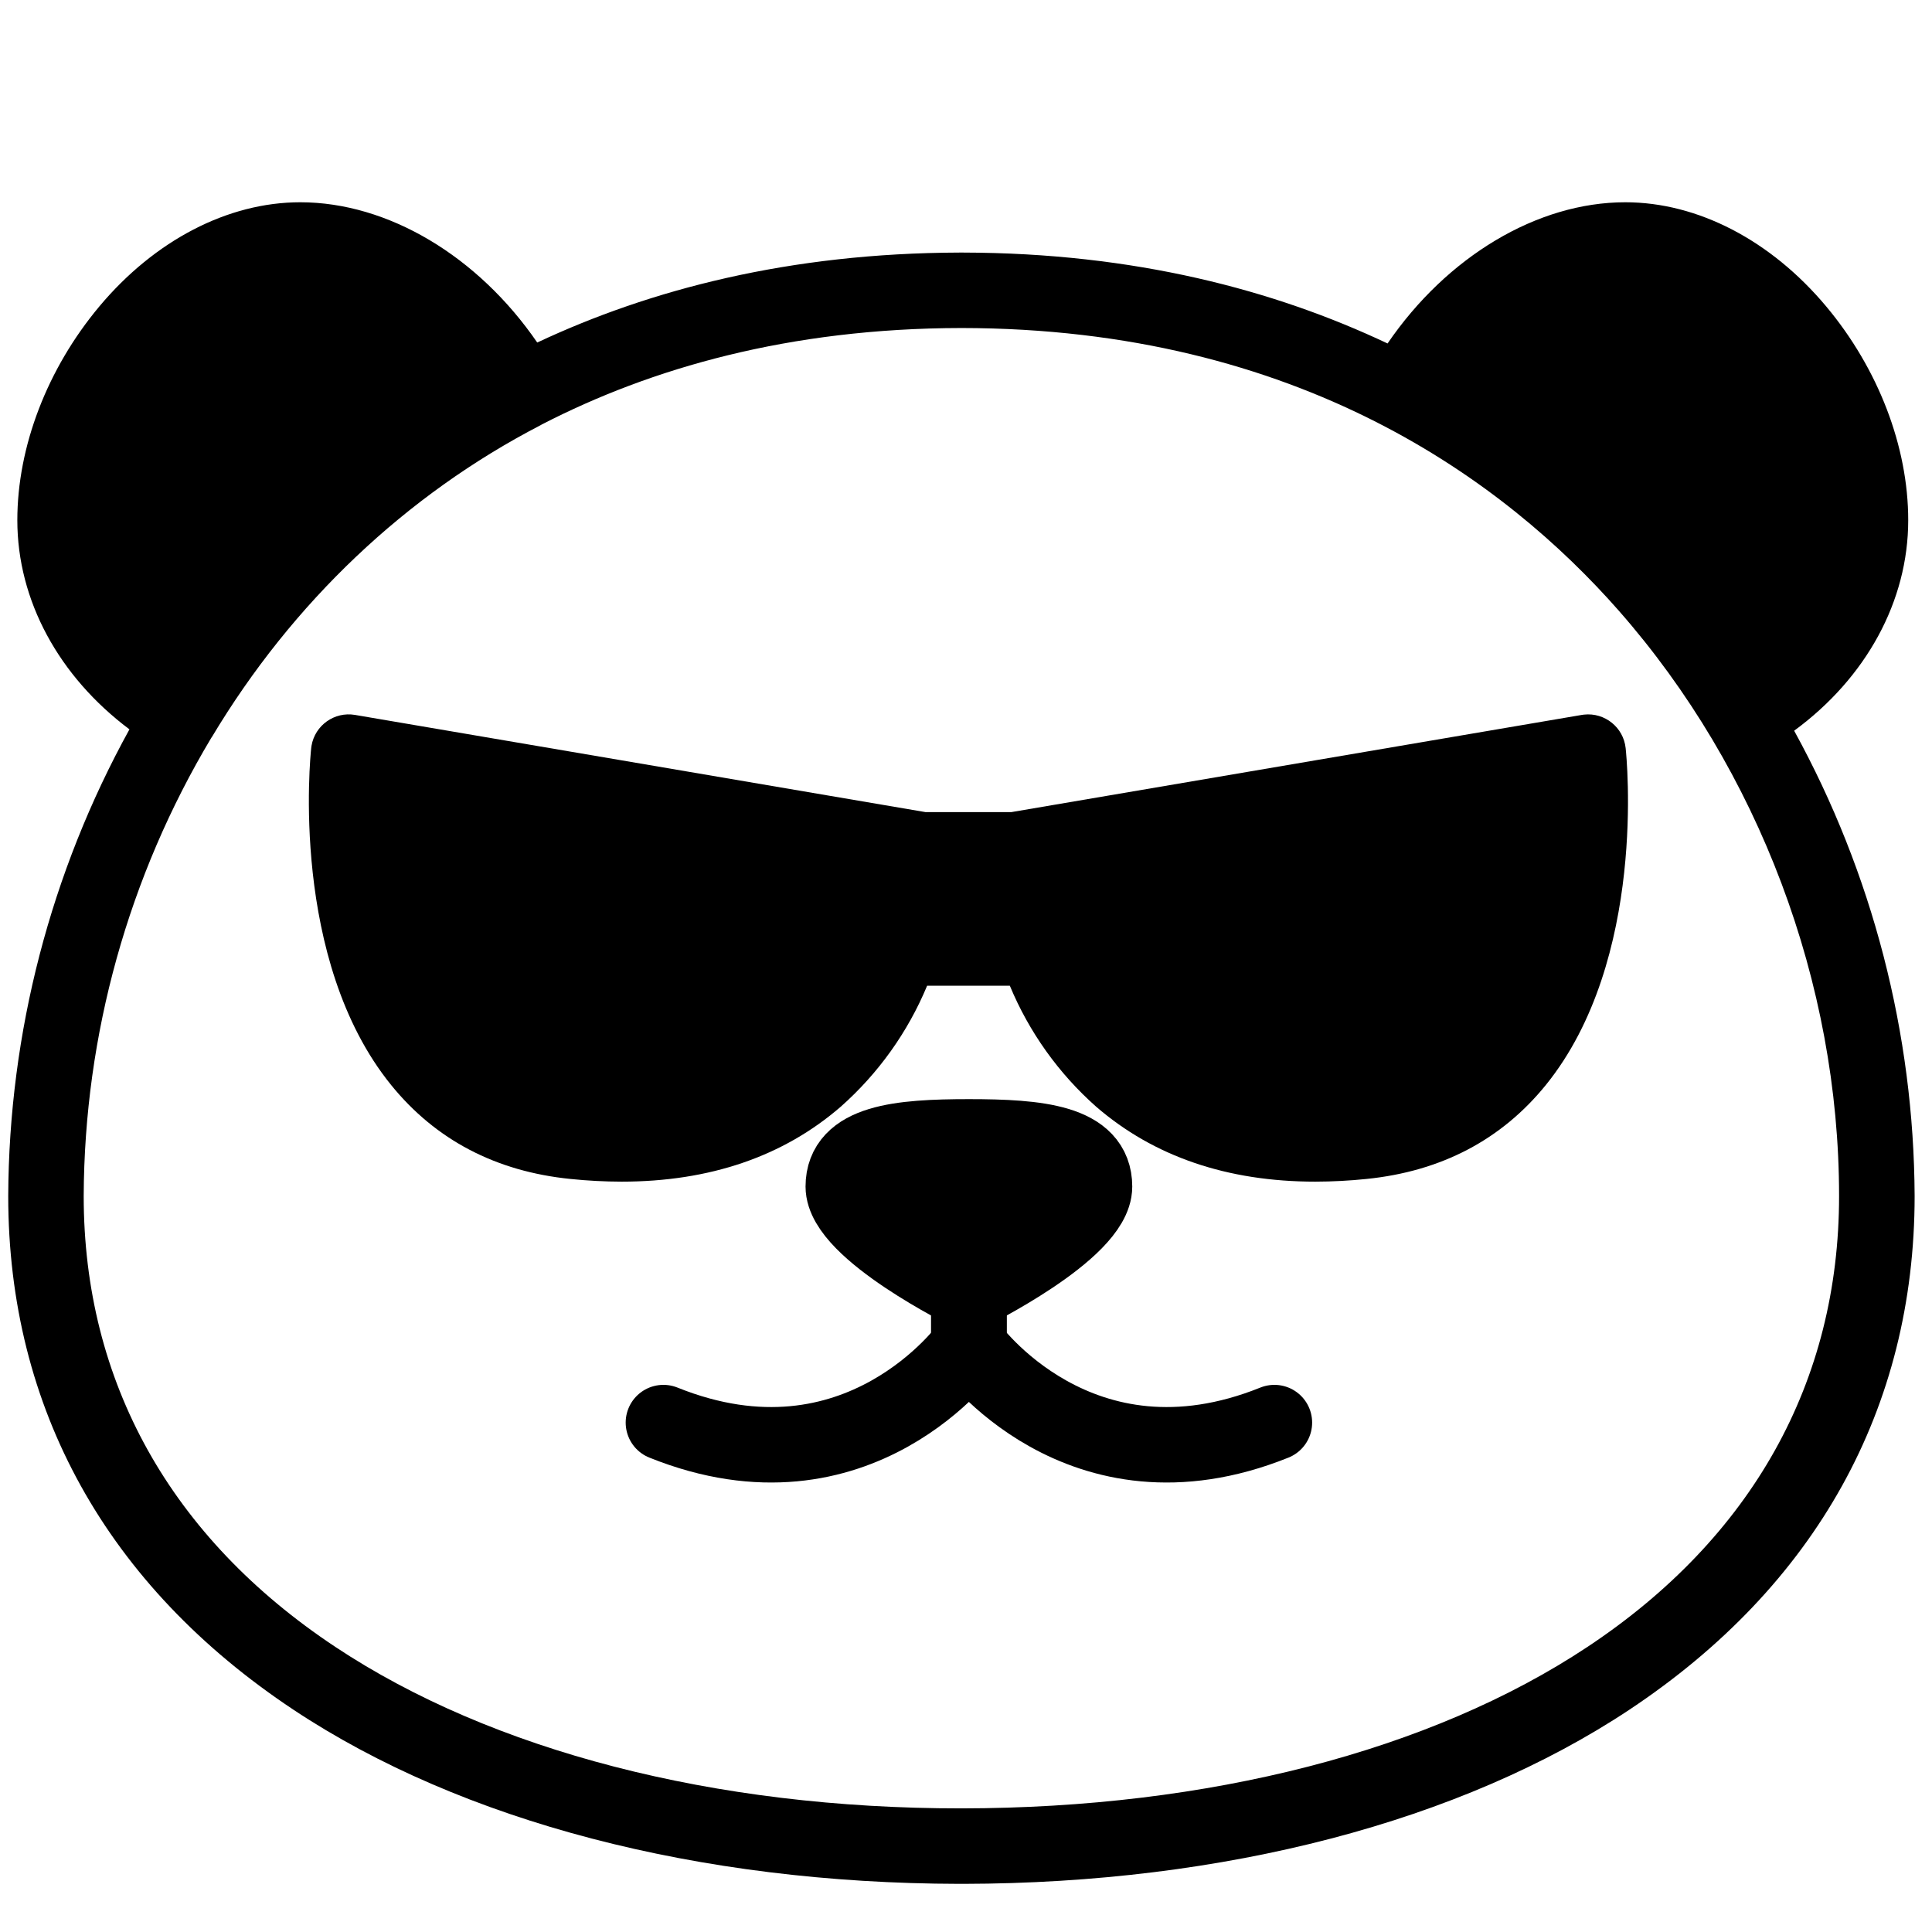 <?xml version="1.0" encoding="utf-8"?>
<!-- Generator: Adobe Illustrator 24.2.1, SVG Export Plug-In . SVG Version: 6.00 Build 0)  -->
<svg version="1.1" id="Layer_1" xmlns="http://www.w3.org/2000/svg" xmlns:xlink="http://www.w3.org/1999/xlink" x="0px" y="0px"
	 viewBox="0 0 100 100" enable-background="new 0 0 100 100" xml:space="preserve">
<path d="M92.865,37.822c3.727-2.734,5.904-6.707,5.904-10.896c0-3.807-1.547-7.84-4.242-11.062
	c-2.867-3.428-6.658-5.395-10.402-5.395c-4.568,0-9.238,2.82-12.305,7.309c-5.859-2.77-13.105-4.688-21.963-4.705h-0.195
	c-8.803,0.025-16.016,1.914-21.855,4.656c-3.061-4.461-7.715-7.26-12.266-7.26c-3.742,0-7.533,1.967-10.402,5.395
	c-2.695,3.223-4.242,7.256-4.242,11.063c0,4.15,2.148,8.084,5.803,10.824C2.62,45.149,0.463,53.453,0.426,61.902
	c0,10.986,5.107,20.184,14.771,26.598c8.719,5.785,20.955,8.984,34.469,9.008h0.195c13.514-0.025,25.748-3.223,34.467-9.008
	c9.664-6.414,14.773-15.611,14.773-26.598C99.063,53.481,96.92,45.203,92.865,37.822z M82.166,85.244
	c-8.105,5.379-19.611,8.348-32.404,8.357c-12.793,0.01-24.297-2.977-32.404-8.357C8.836,79.59,4.332,71.518,4.332,61.902
	c0.035-8.354,2.317-16.544,6.605-23.713c0.01-0.018,0.023-0.031,0.035-0.049c4.16-6.947,10.041-12.525,17.006-16.131l0.074-0.043
	c5.645-2.908,12.787-4.975,21.709-4.988c17.51,0.014,28.168,7.965,34.027,14.631c7.246,8.242,11.402,19.283,11.402,30.293
	C95.193,71.518,90.688,79.59,82.166,85.244z"/>
<path stroke="#000000" stroke-width="3.906" stroke-linecap="round" stroke-linejoin="round" stroke-miterlimit="10" d="
	M56.652,61.416c0,2.297-6.502,5.498-6.502,5.498s-6.502-3.201-6.502-5.498c0-2.297,2.912-2.572,6.502-2.572
	C53.74,58.844,56.652,59.119,56.652,61.416z"/>
<path fill="none" stroke="#000000" stroke-width="3.906" stroke-linecap="round" stroke-linejoin="round" stroke-miterlimit="10" d="
	M34.338,73.633c10.109,4.068,15.82-3.969,15.82-3.969V66.93"/>
<path fill="none" stroke="#000000" stroke-width="3.906" stroke-linecap="round" stroke-linejoin="round" stroke-miterlimit="10" d="
	M65.963,73.633c-10.109,4.068-15.82-3.969-15.82-3.969V66.93"/>
<path d="M84.143,38.719c-0.116-1.072-1.08-1.847-2.152-1.731c-0.039,0.004-0.078,0.01-0.117,0.016l-29.529,5.031h-4.439
	l-29.529-5.031c-1.063-0.181-2.072,0.534-2.253,1.598c-0.007,0.039-0.012,0.078-0.016,0.117c-0.047,0.445-1.121,10.953,4.137,17.441
	c2.299,2.838,5.422,4.475,9.285,4.863c0.878,0.091,1.76,0.137,2.643,0.139c4.557,0,8.365-1.301,11.344-3.879
	c1.945-1.722,3.474-3.863,4.471-6.262h4.281c0.996,2.399,2.524,4.54,4.469,6.262c2.98,2.578,6.787,3.879,11.346,3.879
	c0.883-0.002,1.765-0.048,2.643-0.139c3.861-0.391,6.986-2.025,9.285-4.863C85.266,49.672,84.191,39.164,84.143,38.719z"/>
</svg>
